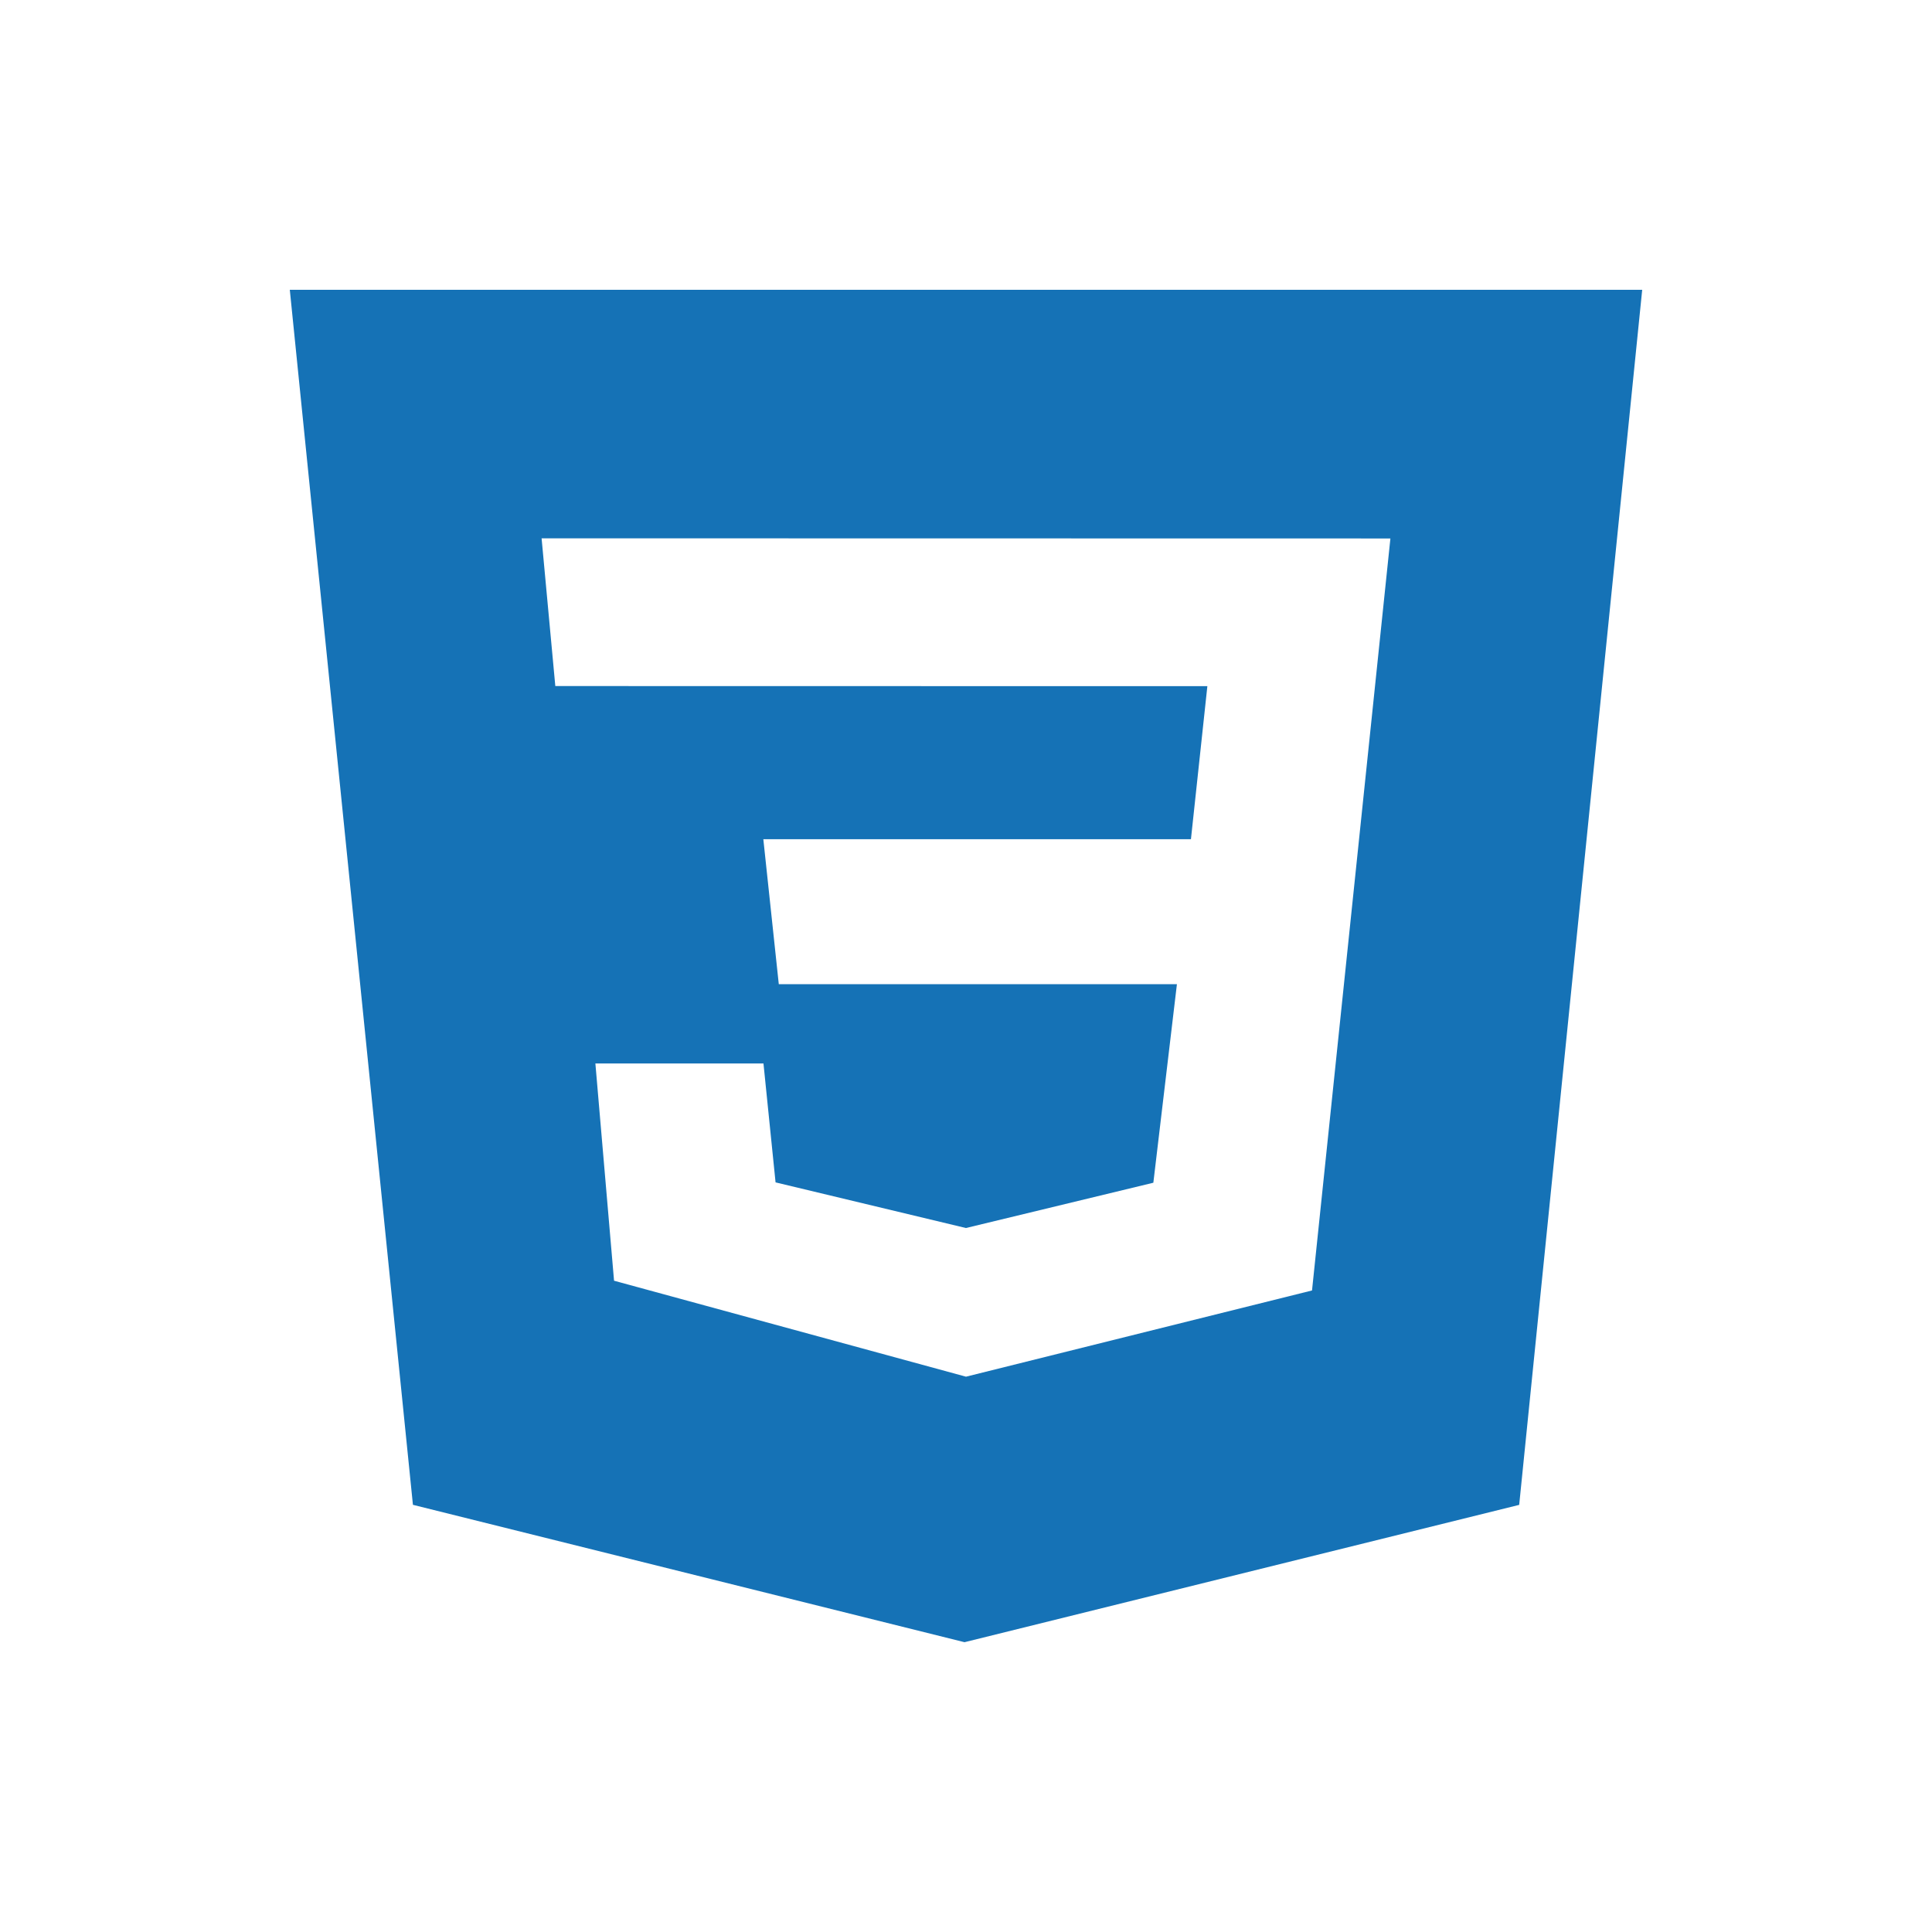 <svg width="100" height="100" viewBox="0 0 100 100" fill="none" xmlns="http://www.w3.org/2000/svg">
<path d="M15 15H85L78.633 77.892L49.923 85L21.373 77.889L15 15ZM71.967 27.871L50 27.867L28.033 27.863L28.743 35.51L62.493 35.516L61.643 43.438H39.51L40.31 50.942H60.917L59.697 61.218L49.997 63.562L40.143 61.2L39.517 55.046H30.817L31.783 66.29L50 71.257L67.91 66.794L71.967 27.871Z" fill="#1572B6"/>
</svg>
